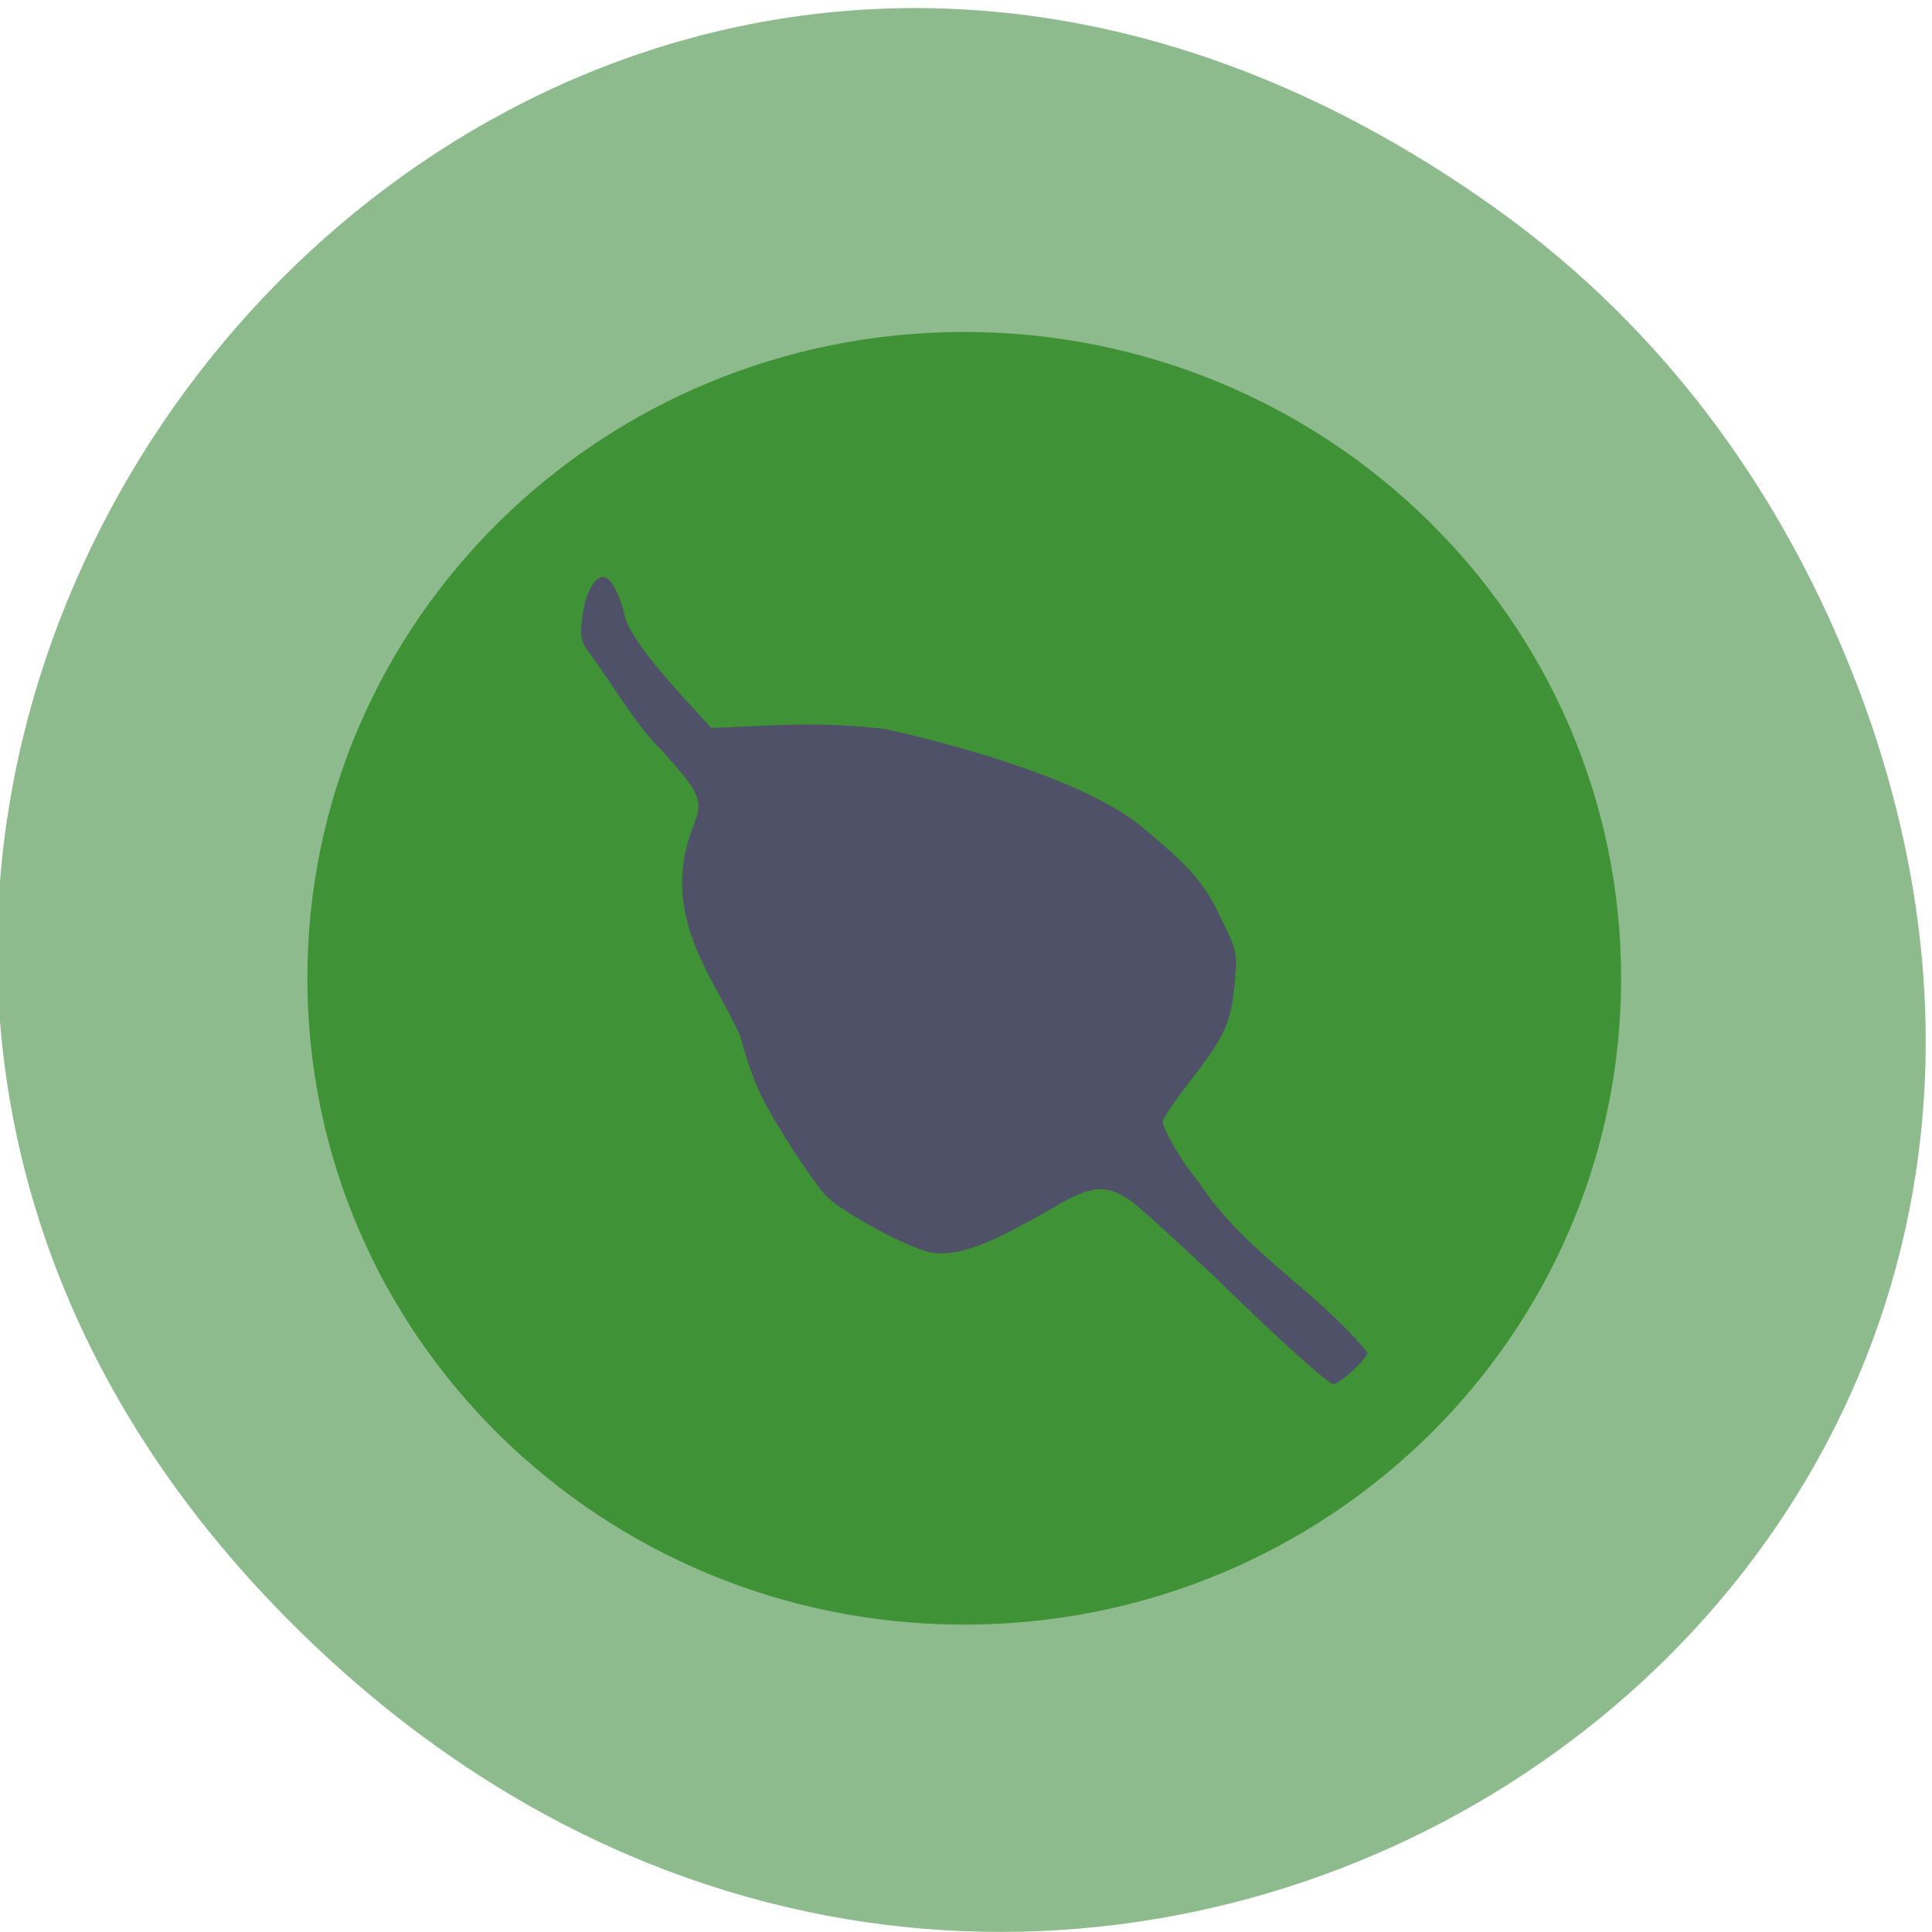 <svg xmlns="http://www.w3.org/2000/svg" viewBox="0 0 22 22"><path d="m 17 2.35 c -11.1 -7.88 -22.81 6.67 -13.86 15.95 c 8.43 8.74 22 0.64 18.1 -10.25 c -0.82 -2.27 -2.21 -4.26 -4.24 -5.7" style="fill:#8ebb8e"/><path d="m 18.46 11.14 c 0 4.07 -3.35 7.36 -7.48 7.36 c -4.13 0 -7.48 -3.29 -7.48 -7.36 c 0 -4.07 3.35 -7.36 7.48 -7.36 c 4.13 0 7.48 3.29 7.48 7.36" style="fill:#409236"/><path d="m 14.1 14.8 c -0.54 -0.53 -1.09 -1.02 -1.2 -1.11 c -0.31 -0.22 -0.48 -0.2 -0.97 0.1 c -0.39 0.21 -0.93 0.55 -1.34 0.47 c -0.27 -0.06 -0.95 -0.43 -1.16 -0.62 c -0.14 -0.13 -0.59 -0.81 -0.77 -1.18 c -0.07 -0.14 -0.17 -0.43 -0.23 -0.66 c -0.29 -0.66 -0.93 -1.37 -0.54 -2.38 c 0.12 -0.31 0.1 -0.37 -0.35 -0.87 c -0.34 -0.34 -0.56 -0.76 -0.84 -1.13 c -0.08 -0.11 -0.1 -0.18 -0.07 -0.38 c 0.03 -0.27 0.13 -0.47 0.24 -0.47 c 0.08 0 0.19 0.2 0.24 0.43 c 0.05 0.2 0.27 0.5 0.67 0.94 l 0.32 0.35 l 0.67 -0.03 c 0.47 -0.02 0.86 -0.01 1.3 0.04 c 0.96 0.21 2.35 0.62 2.95 1.13 c 0.54 0.45 0.7 0.63 0.89 1.04 c 0.18 0.36 0.18 0.39 0.15 0.72 c -0.04 0.45 -0.11 0.61 -0.5 1.11 c -0.18 0.23 -0.32 0.44 -0.32 0.47 c 0 0.09 0.23 0.48 0.41 0.69 c 0.52 0.8 1.34 1.23 1.92 1.94 c 0 0.07 -0.31 0.36 -0.39 0.36 c -0.05 0 -0.53 -0.43 -1.07 -0.95" style="fill:#4f5168"/></svg>
